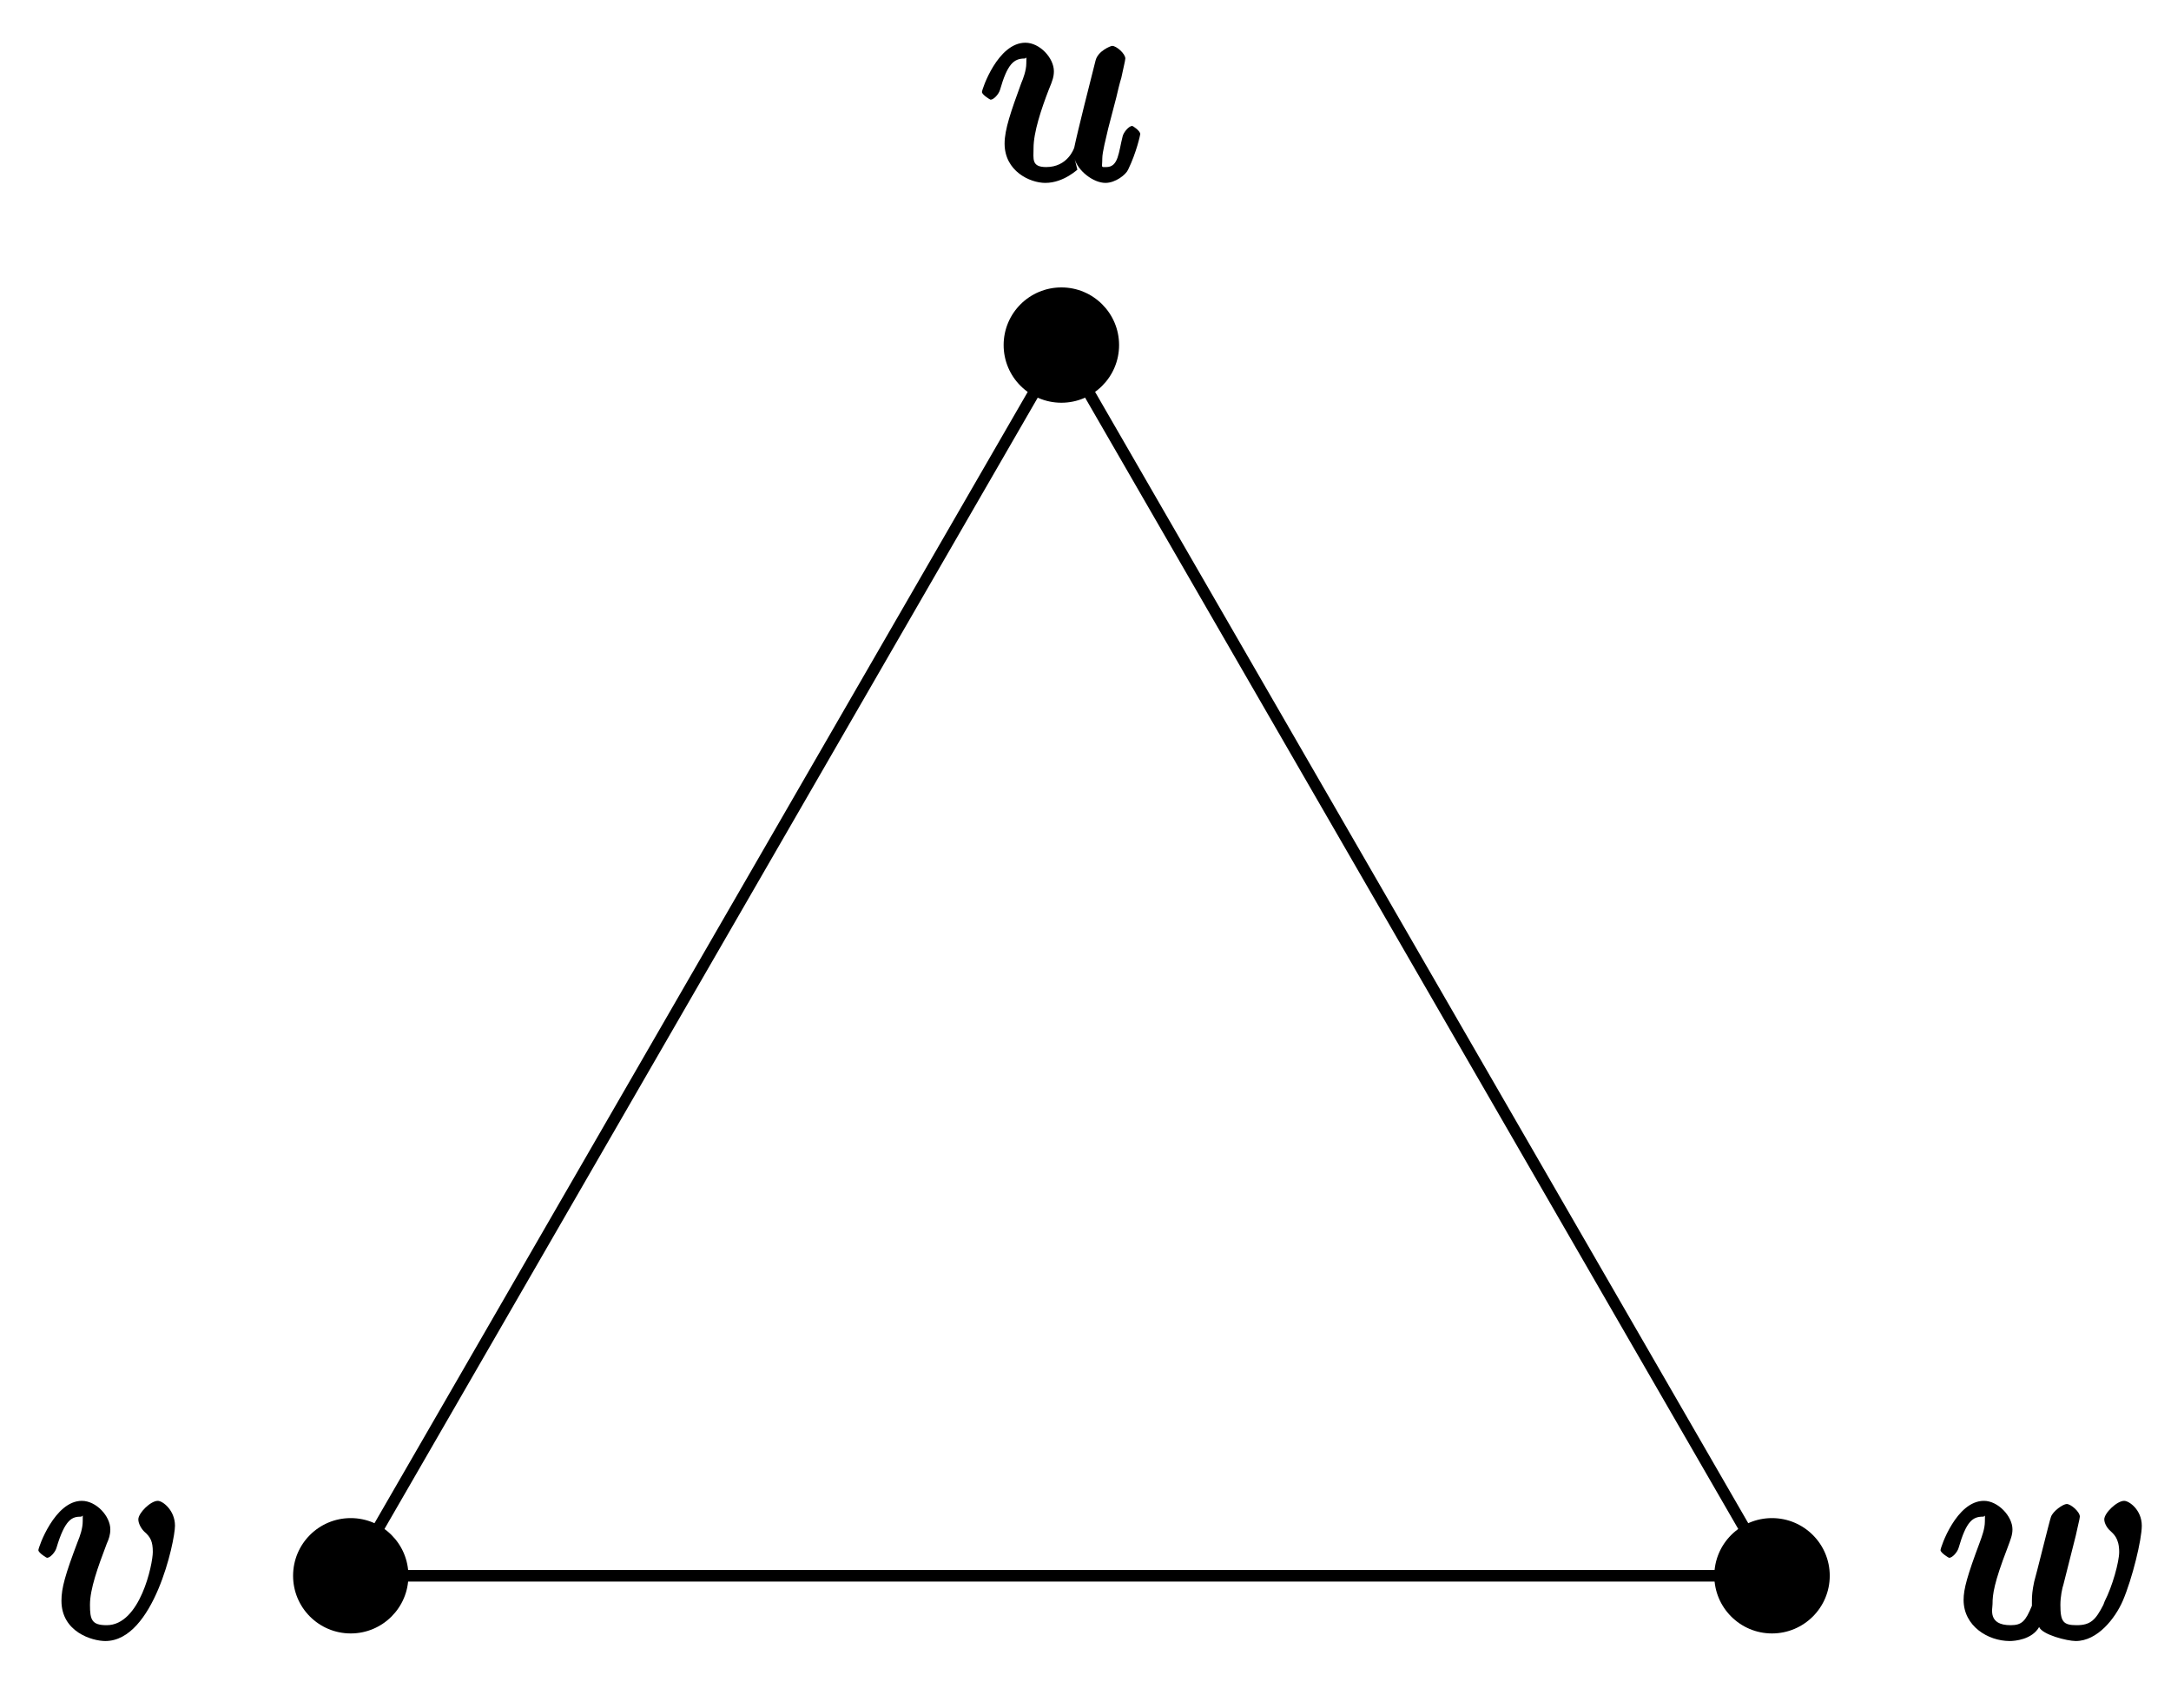 <?xml version="1.0" encoding="UTF-8"?>
<svg xmlns="http://www.w3.org/2000/svg" xmlns:xlink="http://www.w3.org/1999/xlink" width="75pt" height="59pt" viewBox="0 0 75 59" version="1.1">
<defs>
<g>
<symbol overflow="visible" id="glyph0-0">
<path style="stroke:none;" d=""/>
</symbol>
<symbol overflow="visible" id="glyph0-1">
<path style="stroke:none;" d="M 3.312 -0.719 C 3.422 -0.312 3.953 0.109 4.375 0.109 C 4.719 0.109 5.078 -0.172 5.156 -0.344 C 5.453 -0.953 5.578 -1.562 5.578 -1.578 C 5.578 -1.688 5.328 -1.859 5.297 -1.859 C 5.188 -1.859 5 -1.641 4.969 -1.5 C 4.828 -0.953 4.828 -0.438 4.406 -0.438 C 4.203 -0.438 4.266 -0.406 4.266 -0.734 C 4.266 -0.953 4.391 -1.422 4.469 -1.766 L 4.75 -2.844 C 4.781 -2.984 4.875 -3.375 4.922 -3.516 C 4.969 -3.75 5.062 -4.125 5.062 -4.188 C 5.062 -4.359 4.75 -4.625 4.609 -4.625 C 4.562 -4.625 4.109 -4.453 4.031 -4.109 C 3.844 -3.375 3.406 -1.641 3.297 -1.109 C 3.281 -1.062 3.062 -0.438 2.328 -0.438 C 1.812 -0.438 1.891 -0.719 1.891 -1.094 C 1.891 -1.641 2.156 -2.438 2.422 -3.125 C 2.547 -3.422 2.594 -3.562 2.594 -3.75 C 2.594 -4.203 2.109 -4.734 1.609 -4.734 C 0.656 -4.734 0.109 -3.125 0.109 -3.031 C 0.109 -2.938 0.391 -2.766 0.406 -2.766 C 0.516 -2.766 0.688 -2.953 0.734 -3.109 C 0.984 -3.984 1.203 -4.188 1.578 -4.188 C 1.672 -4.188 1.641 -4.344 1.641 -4.016 C 1.641 -3.781 1.531 -3.484 1.469 -3.344 C 1.109 -2.359 0.891 -1.734 0.891 -1.25 C 0.891 -0.297 1.766 0.109 2.297 0.109 C 2.953 0.109 3.438 -0.391 3.406 -0.344 Z M 3.312 -0.719 "/>
</symbol>
<symbol overflow="visible" id="glyph0-2">
<path style="stroke:none;" d="M 4.828 -3.875 C 4.828 -4.406 4.406 -4.734 4.234 -4.734 C 3.984 -4.734 3.562 -4.312 3.562 -4.094 C 3.562 -3.953 3.656 -3.781 3.766 -3.672 C 3.984 -3.484 4.062 -3.328 4.062 -2.969 C 4.062 -2.547 3.625 -0.438 2.469 -0.438 C 1.953 -0.438 1.891 -0.625 1.891 -1.141 C 1.891 -1.688 2.156 -2.422 2.469 -3.25 C 2.547 -3.422 2.594 -3.562 2.594 -3.75 C 2.594 -4.203 2.109 -4.734 1.609 -4.734 C 0.672 -4.734 0.109 -3.125 0.109 -3.031 C 0.109 -2.938 0.391 -2.766 0.406 -2.766 C 0.516 -2.766 0.688 -2.953 0.734 -3.109 C 1.031 -4.109 1.281 -4.188 1.578 -4.188 C 1.656 -4.188 1.641 -4.344 1.641 -4.031 C 1.641 -3.781 1.547 -3.516 1.469 -3.328 C 1.031 -2.172 0.906 -1.719 0.906 -1.281 C 0.906 -0.203 1.969 0.109 2.422 0.109 C 4.094 0.109 4.828 -3.344 4.828 -3.875 Z M 4.828 -3.875 "/>
</symbol>
<symbol overflow="visible" id="glyph0-3">
<path style="stroke:none;" d="M 4.781 -3.531 C 4.828 -3.766 4.922 -4.125 4.922 -4.188 C 4.922 -4.359 4.609 -4.625 4.469 -4.625 C 4.344 -4.625 3.984 -4.375 3.922 -4.172 C 3.891 -4.109 3.422 -2.203 3.344 -1.938 C 3.281 -1.641 3.266 -1.469 3.266 -1.281 C 3.266 -1.172 3.266 -1.156 3.266 -1.109 C 3.047 -0.578 2.922 -0.438 2.531 -0.438 C 1.734 -0.438 1.906 -1 1.906 -1.172 C 1.906 -1.5 1.953 -1.891 2.422 -3.109 C 2.531 -3.406 2.594 -3.547 2.594 -3.75 C 2.594 -4.203 2.094 -4.734 1.609 -4.734 C 0.656 -4.734 0.109 -3.125 0.109 -3.031 C 0.109 -2.938 0.391 -2.766 0.406 -2.766 C 0.516 -2.766 0.688 -2.953 0.734 -3.109 C 1 -4.031 1.219 -4.188 1.578 -4.188 C 1.672 -4.188 1.641 -4.344 1.641 -4.016 C 1.641 -3.766 1.531 -3.484 1.469 -3.312 C 1.031 -2.141 0.906 -1.688 0.906 -1.312 C 0.906 -0.406 1.75 0.109 2.5 0.109 C 2.672 0.109 3.266 0.062 3.516 -0.375 C 3.625 -0.109 4.484 0.109 4.781 0.109 C 5.531 0.109 6.141 -0.672 6.406 -1.281 C 6.734 -2.047 7.062 -3.391 7.062 -3.875 C 7.062 -4.422 6.625 -4.734 6.453 -4.734 C 6.203 -4.734 5.766 -4.312 5.766 -4.094 C 5.766 -3.953 5.875 -3.781 5.969 -3.703 C 6.078 -3.594 6.281 -3.453 6.281 -2.969 C 6.281 -2.625 6.047 -1.781 5.781 -1.266 L 5.734 -1.141 C 5.469 -0.625 5.297 -0.438 4.812 -0.438 C 4.344 -0.438 4.25 -0.562 4.25 -1.141 C 4.25 -1.422 4.312 -1.719 4.359 -1.859 Z M 4.781 -3.531 "/>
</symbol>
</g>
</defs>
<g id="surface1">
<path style="fill:none;stroke-width:0.399;stroke-linecap:butt;stroke-linejoin:miter;stroke:rgb(0%,0%,0%);stroke-opacity:1;stroke-miterlimit:10;" d="M 0.002 28.346 L -24.548 -14.173 L 24.548 -14.173 L 0.002 28.346 " transform="matrix(1,0,0,-1,36.666,40.269)"/>
<path style=" stroke:none;fill-rule:nonzero;fill:rgb(0%,0%,0%);fill-opacity:1;" d="M 38.66 11.922 C 38.66 10.82 37.766 9.93 36.668 9.93 C 35.566 9.93 34.672 10.82 34.672 11.922 C 34.672 13.023 35.566 13.914 36.668 13.914 C 37.766 13.914 38.66 13.023 38.66 11.922 Z M 38.66 11.922 "/>
<g style="fill:rgb(0%,0%,0%);fill-opacity:1;">
  <use xlink:href="#glyph0-1" x="33.814" y="6.21"/>
</g>
<path style=" stroke:none;fill-rule:nonzero;fill:rgb(0%,0%,0%);fill-opacity:1;" d="M 14.109 54.441 C 14.109 53.34 13.215 52.449 12.117 52.449 C 11.016 52.449 10.125 53.34 10.125 54.441 C 10.125 55.543 11.016 56.434 12.117 56.434 C 13.215 56.434 14.109 55.543 14.109 54.441 Z M 14.109 54.441 "/>
<g style="fill:rgb(0%,0%,0%);fill-opacity:1;">
  <use xlink:href="#glyph0-2" x="1.217" y="56.587"/>
</g>
<path style=" stroke:none;fill-rule:nonzero;fill:rgb(0%,0%,0%);fill-opacity:1;" d="M 63.211 54.441 C 63.211 53.34 62.316 52.449 61.215 52.449 C 60.117 52.449 59.223 53.34 59.223 54.441 C 59.223 55.543 60.117 56.434 61.215 56.434 C 62.316 56.434 63.211 55.543 63.211 54.441 Z M 63.211 54.441 "/>
<g style="fill:rgb(0%,0%,0%);fill-opacity:1;">
  <use xlink:href="#glyph0-3" x="66.929" y="56.587"/>
</g>
</g>
</svg>
